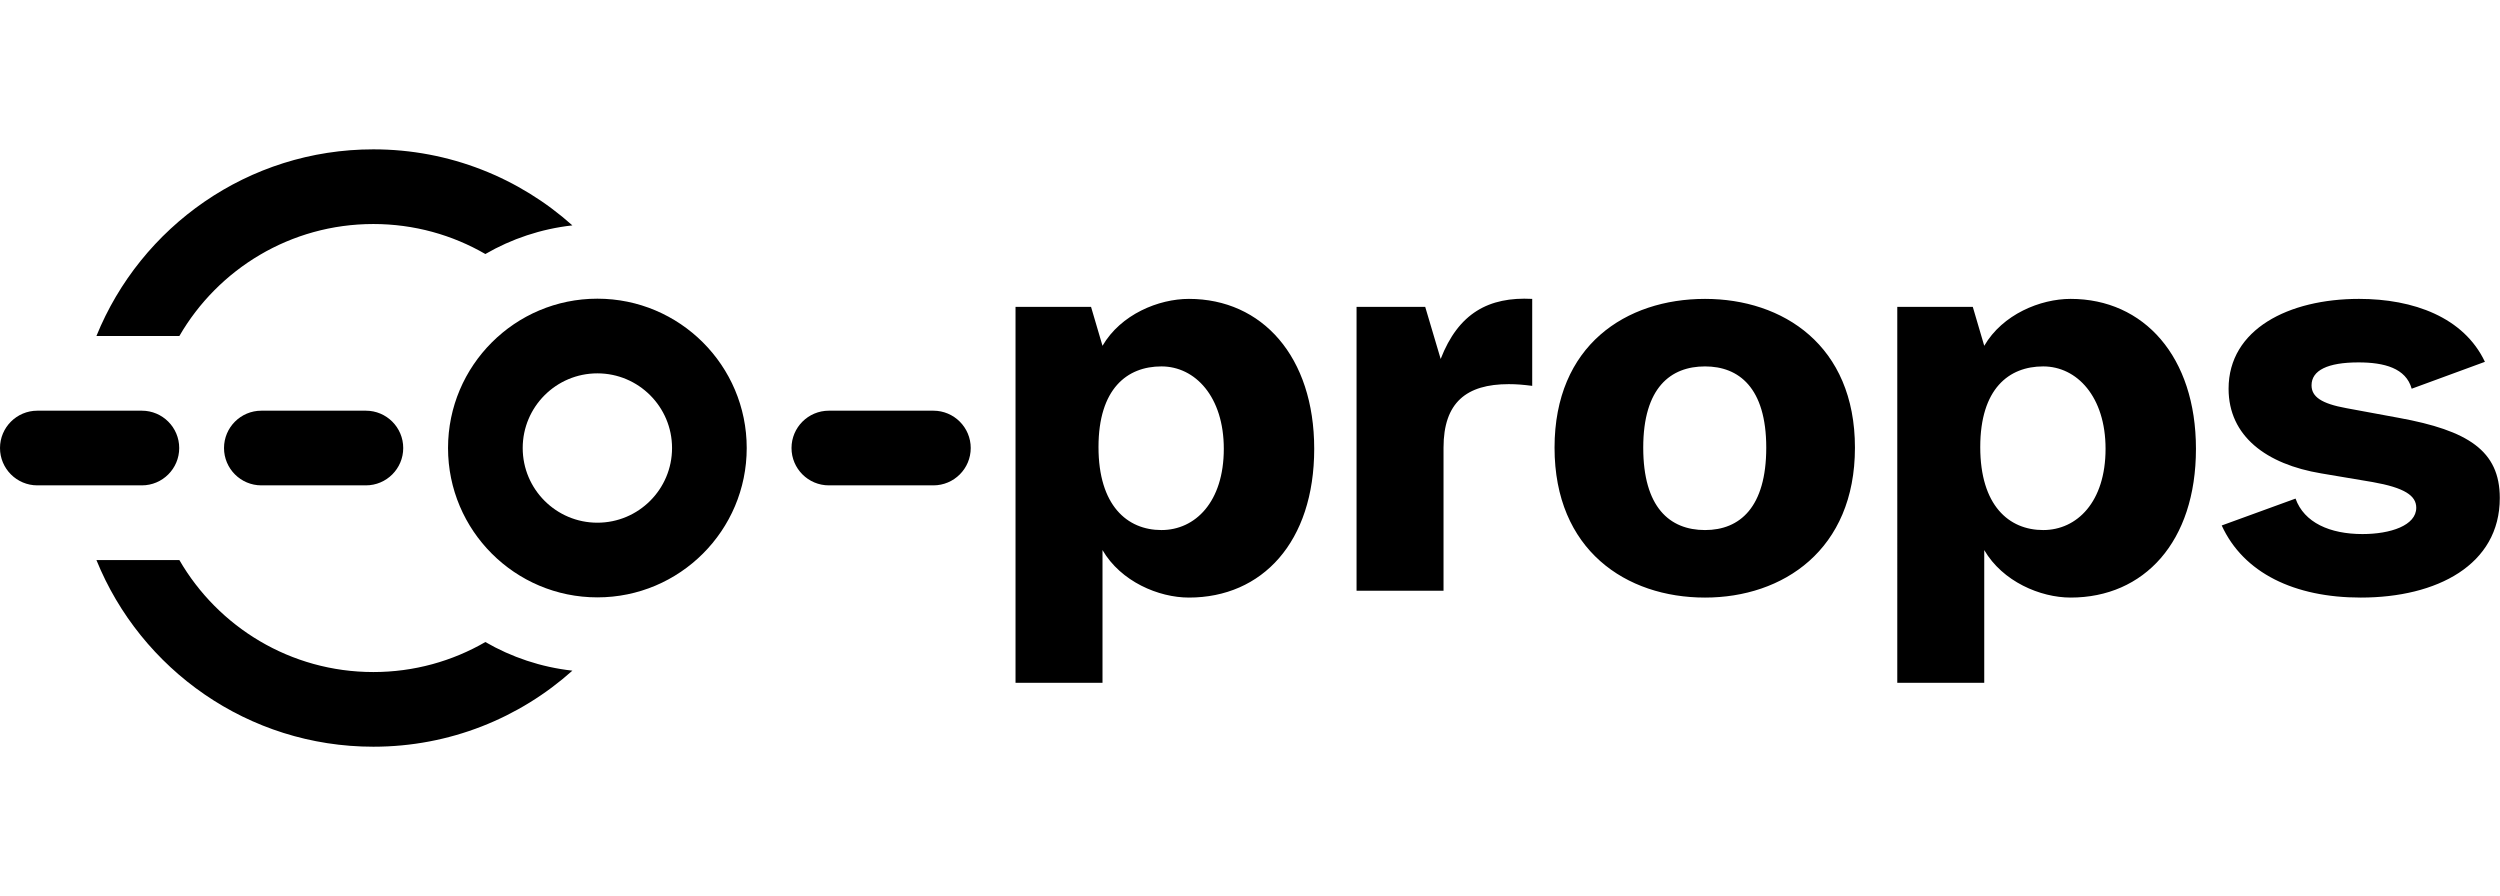 <svg xmlns="http://www.w3.org/2000/svg" xml:space="preserve" fill-rule="evenodd" stroke-linejoin="round"
    stroke-miterlimit="2" clip-rule="evenodd" viewBox="0 -100 1674 600">
    <path fill="#000"
        d="M120 200c0-13.799-11.202-25-25-25H25C11.202 175 0 186.201 0 200c0 13.798 11.202 24.999 25 24.999H95c13.799 0 25-11.201 25-24.999Zm150 0c0-13.799-11.202-25-25-25h-70c-13.799 0-25 11.201-25 25 0 13.798 11.202 24.999 25 24.999H245c13.799 0 25-11.201 25-24.999Zm380 0c0-13.799-11.202-25-25-25H555c-13.799 0-25 11.201-25 25 0 13.798 11.202 24.999 25 24.999h70c13.799 0 25-11.201 25-24.999ZM400.001 99.998c55.192 0 100.001 44.809 100.001 100.001 0 55.191-44.809 100-100.001 100-55.191 0-100-44.809-100-100 0-55.192 44.809-100.001 100-100.001Zm0 50c-27.595 0-49.999 22.404-49.999 50 0 27.596 22.405 49.999 49.999 49.999 27.596 0 50-22.403 50-49.999 0-27.596-22.404-50-50-50ZM324.998 70.092C302.93 57.316 277.313 50 250 50c-55.474 0-103.955 30.179-129.906 75H64.56C94.254 51.732 166.133 0 250 0c51.173 0 97.883 19.261 133.27 50.922-21.04 2.339-40.772 9.037-58.272 19.17Zm58.277 278.982C347.888 380.738 301.176 400 250 400c-83.867 0-155.746-51.732-185.44-125h55.534c25.951 44.821 74.432 75 129.906 75 27.314 0 52.933-7.317 75.002-20.095 17.501 10.132 37.233 16.83 58.273 19.169Z" />
    <path fill-rule="nonzero" fill="#000"
        d="M738.234 357.223v-88.889c12.261 21.073 37.548 31.801 57.854 31.801 49.042 0 83.908-37.165 83.908-99.617 0-61.686-34.866-100.383-83.908-100.383-20.306 0-45.594 10.345-57.854 31.418l-7.663-26.053H679.997V357.223h58.237Zm-2.682-157.854c0-39.08 19.157-54.023 42.145-54.023 22.605 0 41.762 20.306 41.762 55.172 0 35.632-19.157 54.406-41.762 54.406-22.988 0-42.145-16.475-42.145-55.555Zm231.034 96.168v-95.785c0-30.268 15.326-42.529 43.678-42.529 5.367 0 9.584.383 15.704 1.149v-58.237c-29.113-1.533-49.42 9.579-61.297 40.23l-10.345-34.866h-45.977v190.038h58.237Zm74.335-95.785c0 68.582 47.893 100.383 100.761 100.383 52.11 0 100.388-31.801 100.388-100.383s-48.278-99.617-100.388-99.617c-52.868 0-100.761 31.034-100.761 99.617Zm100.761-54.406c22.603 0 41.001 14.176 41.001 54.406 0 39.847-17.627 55.172-41.001 55.172-23.76 0-41.374-15.326-41.374-55.172 0-40.23 18.386-54.406 41.374-54.406ZM1328.649 357.223v-88.889c12.266 21.073 37.556 31.801 57.857 31.801 49.05 0 83.905-37.165 83.905-99.617 0-61.686-34.855-100.383-83.905-100.383-20.301 0-45.591 10.345-57.857 31.418l-7.663-26.053h-50.567V357.223h58.229Zm-2.674-157.854c0-39.08 19.157-54.023 42.145-54.023 22.603 0 41.76 20.306 41.76 55.172 0 35.632-19.157 54.406-41.76 54.406-22.988 0-42.145-16.475-42.145-55.555Zm254.789 100.766c50.952 0 93.098-21.839 93.098-66.666 0-31.801-21.459-45.211-67.436-53.64l-35.241-6.513c-16.855-3.065-23.374-7.663-23.374-15.326 0-9.962 10.723-15.326 31.423-15.326 17.241 0 31.795 3.831 35.627 17.625l49.037-18.008c-14.168-29.885-47.893-42.145-84.291-42.145-47.121 0-87.351 20.306-87.351 60.153 0 31.801 25.29 50.575 62.074 56.705l34.097 5.747c21.831 3.831 29.494 9.195 29.494 17.241 0 11.877-17.241 17.625-36.013 17.625-21.831 0-39.072-7.663-44.819-23.755l-49.436 18.008c14.567 31.801 48.664 48.276 93.111 48.276Z" />
</svg>